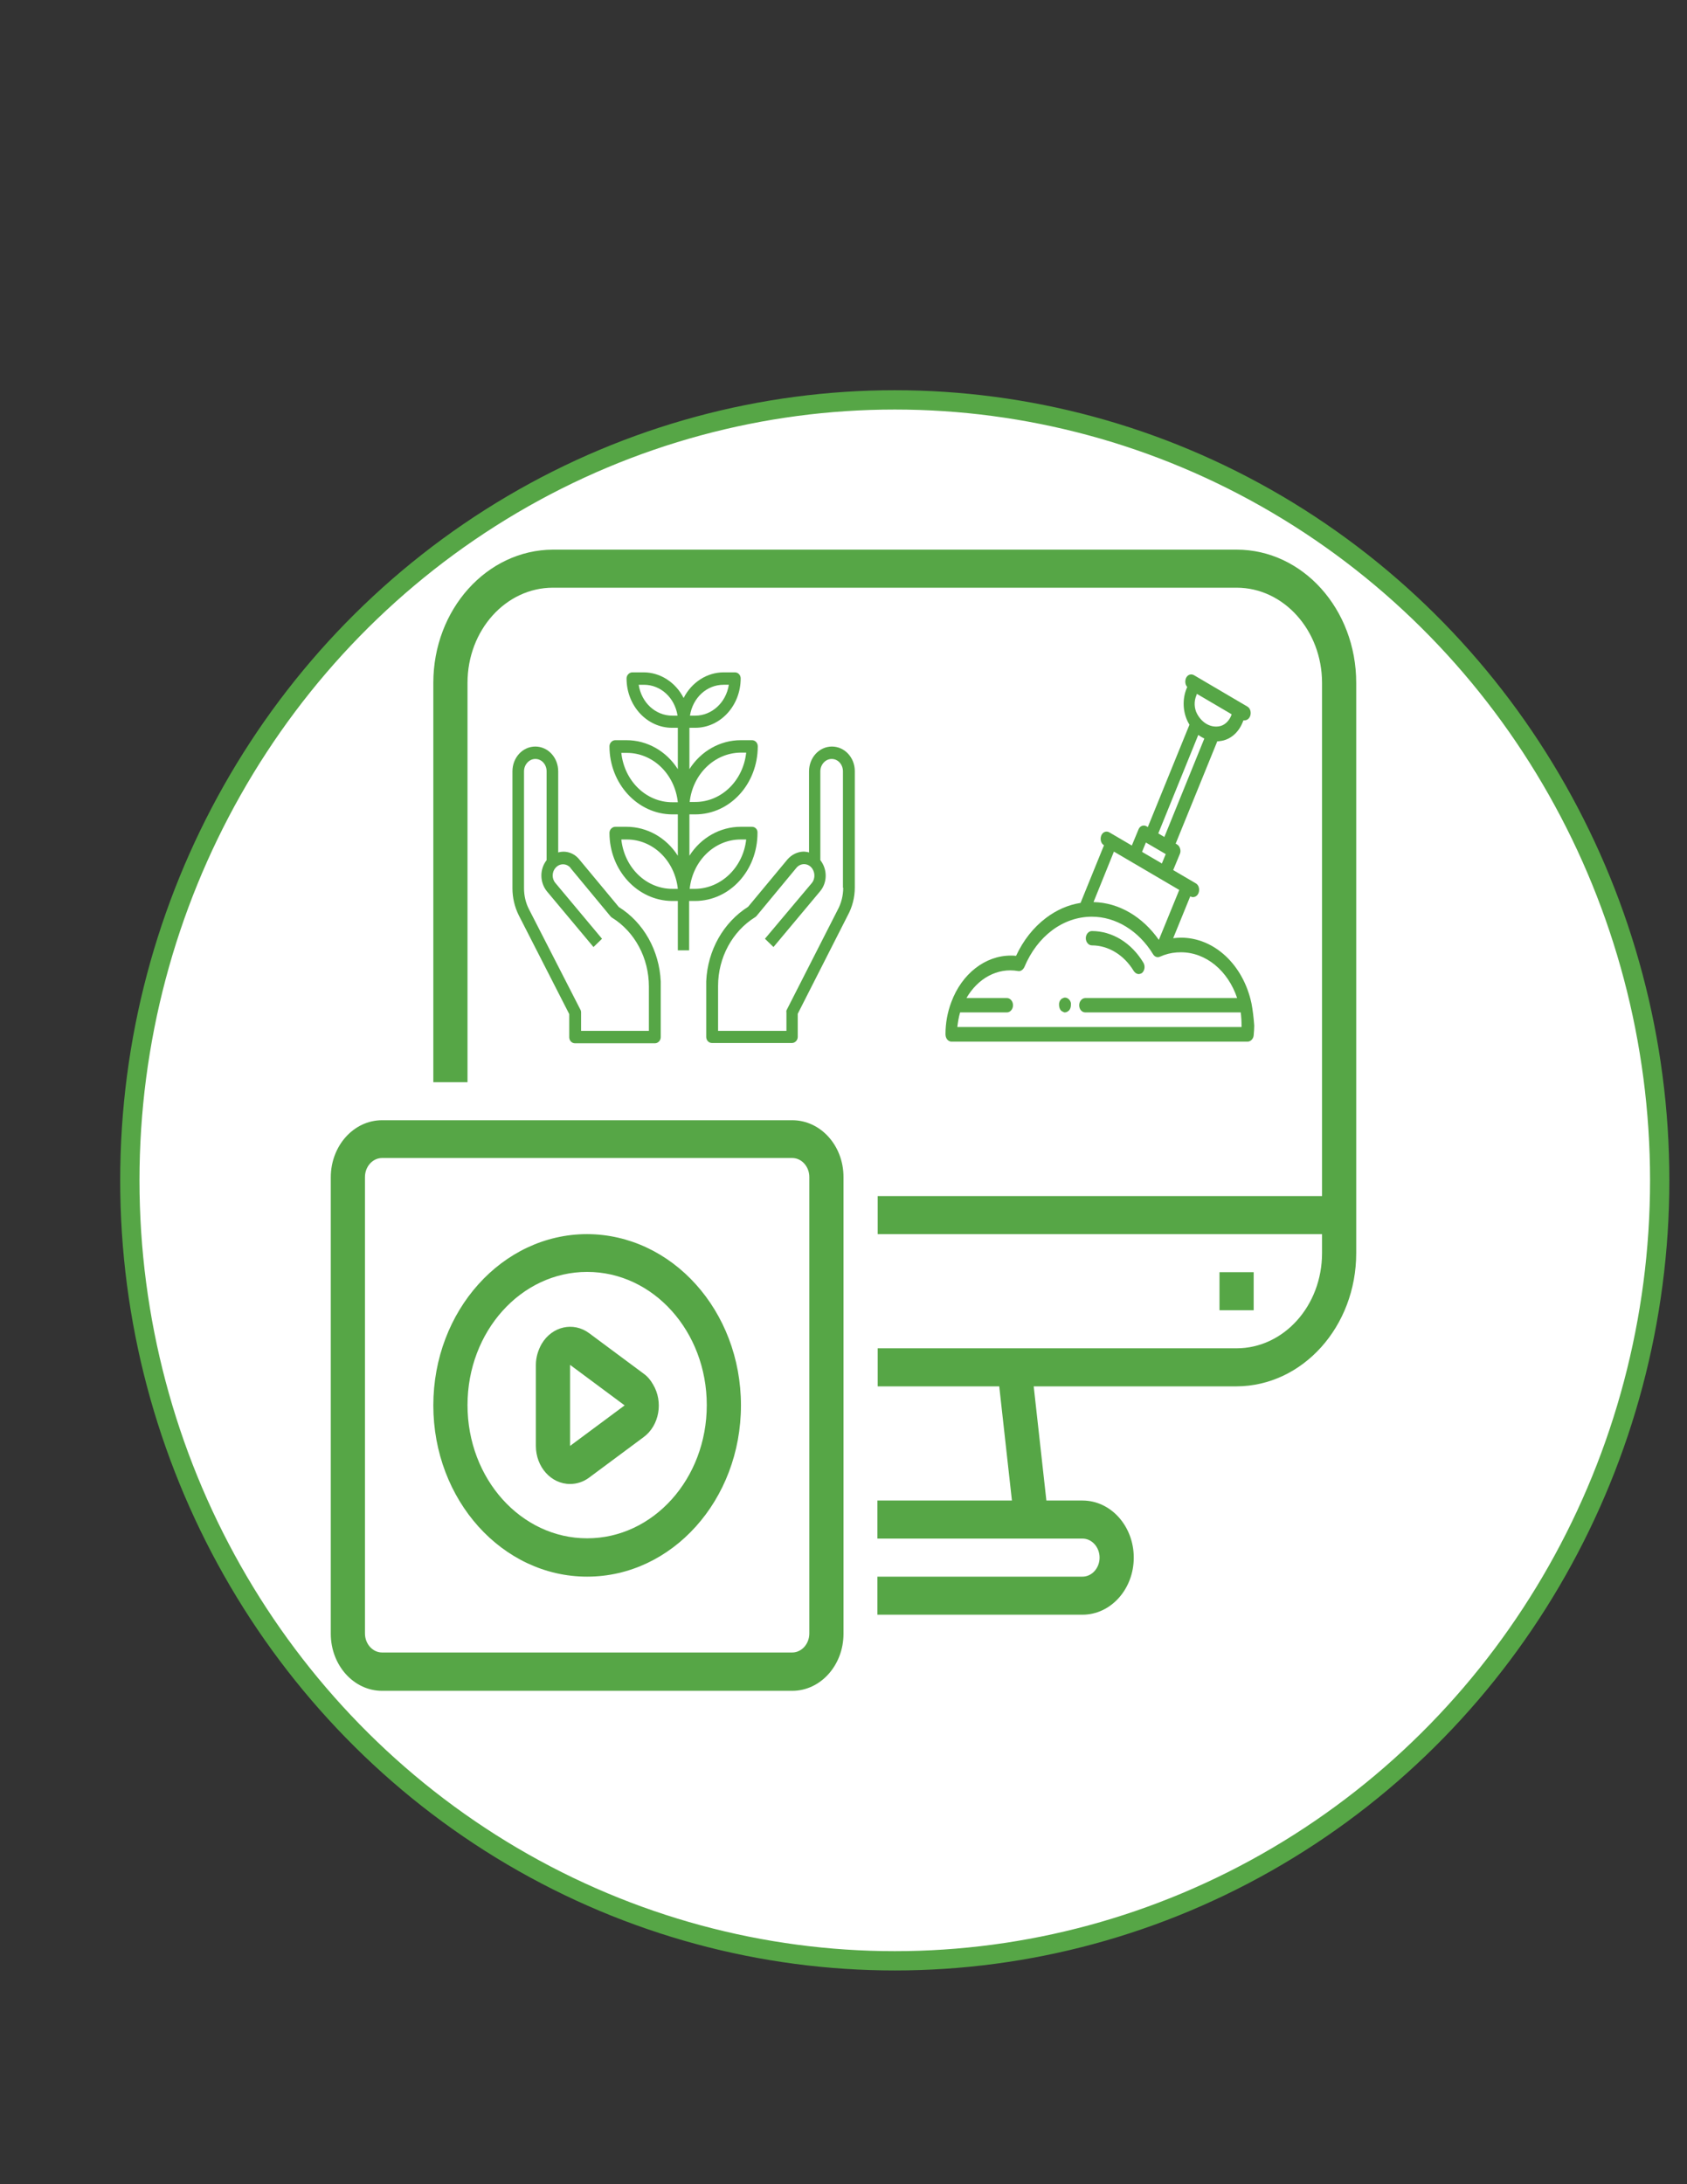 <?xml version="1.0" encoding="utf-8"?>
<!-- Generator: Adobe Illustrator 19.0.0, SVG Export Plug-In . SVG Version: 6.00 Build 0)  -->
<svg version="1.1" id="Layer_1" xmlns="http://www.w3.org/2000/svg" xmlns:xlink="http://www.w3.org/1999/xlink" x="0px" y="0px"
	 viewBox="0 0 612 792" style="enable-background:new 0 0 612 792;" xml:space="preserve">
<rect x="0" y="0" width="612" height="792" fill="#333333" stroke="none"/>
<style type="text/css">
	.st0{fill:#FFFFFF;stroke:#56A646;stroke-width:7;stroke-miterlimit:10;}
	.st1{fill:#56A646;}
</style>
<ellipse id="XMLID_1_" class="st0" cx="324.6" cy="428" rx="277.5" ry="283"/>
<g id="Computer-Elearning-Lesson-Online-Lesson">
	<path id="XMLID_9_" class="st1" d="M492,247.6v206.8c0,26.6-19.4,48.2-43.4,48.3H375l4.6,41.4h13.1c10.3,0,18.6,9.3,18.6,20.7
		c0,11.4-8.3,20.7-18.6,20.7h-74.4v-13.8h74.4c3.4,0,6.2-3.1,6.2-6.9s-2.8-6.9-6.2-6.9h-74.4v-13.8h48.8l-4.6-41.4h-44.1v-13.8
		h130.2c17.1,0,31-15.4,31-34.5v-6.9H318.4v-13.8h161.2V247.6c0-19-13.9-34.5-31-34.5h-248c-17.1,0-31,15.4-31,34.5v144.8h-12.4
		V247.6c0-26.6,19.4-48.2,43.4-48.3h248C472.6,199.3,492,220.9,492,247.6z"/>
	<path id="XMLID_8_" class="st1" d="M442.4,461.3h12.4v13.8h-12.4V461.3z"/>
	<path id="XMLID_17_" class="st1" d="M287.4,406.2H138.6c-10.3,0-18.6,9.3-18.6,20.7v165.5c0,11.4,8.3,20.7,18.6,20.7h148.8
		c10.3,0,18.6-9.3,18.6-20.7V426.8C306,415.4,297.7,406.2,287.4,406.2z M293.6,592.3c0,3.8-2.8,6.9-6.2,6.9H138.6
		c-3.4,0-6.2-3.1-6.2-6.9V426.8c0-3.8,2.8-6.9,6.2-6.9h148.8c3.4,0,6.2,3.1,6.2,6.9V592.3z"/>
	<path id="XMLID_14_" class="st1" d="M233.5,498.1l-19.8-14.7c-5.7-4.2-13.4-2.5-17.2,3.9c-1.3,2.3-2.1,4.9-2.1,7.6v29.4
		c0,7.6,5.5,13.8,12.4,13.8c2.5,0,4.9-0.8,6.9-2.3l19.8-14.7c5.7-4.2,7.2-12.8,3.4-19.1C236,500.4,234.9,499.1,233.5,498.1
		L233.5,498.1z M206.8,524.3v-29.4l19.8,14.7L206.8,524.3z"/>
	<path id="XMLID_11_" class="st1" d="M213,447.5c-30.8,0-55.8,27.8-55.8,62.1s25,62.1,55.8,62.1s55.8-27.8,55.8-62.1
		C268.8,475.3,243.8,447.6,213,447.5z M213,557.8c-24,0-43.4-21.6-43.4-48.3c0-26.7,19.4-48.3,43.4-48.3s43.4,21.6,43.4,48.3l0,0
		C256.4,536.2,237,557.8,213,557.8z"/>
</g>
<path id="XMLID_24_" class="st1" d="M454,363.8c-3-14-13.5-23.8-25.6-23.8c-0.9,0-1.9,0.1-2.8,0.2l6.2-15.2l0,0
	c0.3,0.2,0.6,0.3,1,0.3c0.8,0,1.6-0.5,2-1.5c0.5-1.3,0.1-2.9-1-3.5l-8.2-4.8l2.4-5.8c0.3-0.6,0.3-1.4,0.1-2
	c-0.2-0.7-0.6-1.2-1.1-1.5l-0.5-0.3l15.1-37.1c0.4,0,0.7,0,1.1-0.1c3.5-0.4,6.6-3,8.1-6.8l0.3-0.7c0.1,0,0.3,0,0.4,0
	c0.8,0,1.6-0.5,2-1.5c0.5-1.3,0.1-2.9-1-3.5l-19.4-11.4c-1.1-0.6-2.4-0.1-2.9,1.2c-0.4,1.1-0.2,2.4,0.5,3.1l-0.3,0.7
	c-1.5,3.8-1.3,8.3,0.5,11.9c0.2,0.4,0.4,0.7,0.6,1.1l-15.1,37.1l-0.5-0.3c-1.1-0.6-2.4-0.1-2.9,1.2l-2.4,5.8l-8.2-4.8
	c-1.1-0.6-2.4-0.1-2.9,1.2c-0.5,1.3-0.1,2.9,1,3.5l0,0l-8.5,20.9c-4.5,0.7-8.8,2.6-12.6,5.5c-4.5,3.4-8.2,8.1-10.8,13.7
	c-0.6-0.1-1.3-0.1-1.9-0.1c-9.3,0-17.8,6.6-21.6,16.9c-1.4,3.7-2.1,7.6-2.1,11.6c0,0.7,0.2,1.4,0.6,1.9s1,0.8,1.5,0.8h107.5
	c1.1,0,2.1-1,2.2-2.3c0.1-1.2,0.2-2.4,0.2-3.5C454.8,369.1,454.5,366.4,454,363.8z M446.6,259.6c-0.9,2.1-2.6,3.6-4.6,3.8
	c-3.1,0.4-6-1.4-7.7-4.5c-1.1-2-1.2-4.6-0.3-6.7l0.2-0.6l12.6,7.4L446.6,259.6z M434.7,266.5c0.7,0.5,1.4,0.9,2.2,1.3l-14.5,35.7
	l-2.2-1.3L434.7,266.5z M415.7,305.5l7.2,4.2l-1.4,3.4l-7.2-4.2L415.7,305.5z M427.8,322.7l-7.4,18.1c-5.9-8.4-14.5-13.5-23.7-13.7
	l7.4-18.3L427.8,322.7z M450.4,372.4H347.3c0.2-1.8,0.5-3.6,1-5.3h17c1.2,0,2.2-1.2,2.2-2.6s-1-2.6-2.2-2.6h-14.7
	c4.1-7.1,11.2-11.1,18.7-9.8c0.9,0.2,1.8-0.4,2.3-1.4c4.7-11.3,14.1-18.3,24.5-18.3c8.7,0,17,5.1,22.2,13.6c0.6,1,1.6,1.3,2.5,0.9
	c0.5-0.2,1-0.4,1.5-0.6c0,0,0,0,0,0c2-0.7,4-1,6.1-1c9.1,0,17.1,6.7,20.4,16.6h-55.1c-1.2,0-2.2,1.2-2.2,2.6c0,1.5,1,2.6,2.2,2.6
	h56.4c0.2,1.5,0.3,3.1,0.3,4.7C450.4,372,450.4,372.2,450.4,372.4z"/>
<path id="XMLID_12_" class="st1" d="M413.1,353.2c-0.7,0-1.3-0.4-1.8-1.1c-3.5-5.8-9.2-9.3-15.2-9.3c-1.2,0-2.2-1.2-2.2-2.6
	s1-2.6,2.2-2.6c7.4,0,14.4,4.3,18.7,11.5c0.7,1.2,0.5,2.8-0.5,3.7C414,353,413.5,353.2,413.1,353.2z"/>
<path id="XMLID_10_" class="st1" d="M386.3,367.1c-0.1,0-0.3,0-0.4-0.1c-0.1,0-0.3-0.1-0.4-0.2c-0.1-0.1-0.3-0.1-0.4-0.2
	c-0.1-0.1-0.2-0.2-0.3-0.3c-0.4-0.5-0.6-1.2-0.6-1.9c0-0.2,0-0.3,0-0.5c0-0.2,0.1-0.3,0.1-0.5c0.1-0.2,0.1-0.3,0.2-0.5
	c0.1-0.1,0.2-0.3,0.3-0.4c0.1-0.1,0.2-0.2,0.3-0.3c0.1-0.1,0.2-0.2,0.4-0.2c0.1-0.1,0.3-0.1,0.4-0.2c0.7-0.2,1.5,0.1,2,0.7
	c0.1,0.1,0.2,0.3,0.3,0.4c0.1,0.1,0.1,0.3,0.2,0.5c0.1,0.2,0.1,0.3,0.1,0.5c0,0.2,0,0.3,0,0.5c0,0.7-0.2,1.4-0.6,1.9
	C387.4,366.8,386.9,367.1,386.3,367.1z"/>
<g id="XMLID_49_">
	<g id="XMLID_50_">
		<path id="XMLID_51_" class="st1" d="M239.7,355.9c-0.5-11.2-6.2-21.4-15.2-27l-14.3-17.2c-1.9-2.4-4.9-3.4-7.7-2.6v-29.4
			c0-5-3.7-9-8.3-9s-8.3,4-8.3,9v42.4c0,3.4,0.8,6.8,2.3,9.8l18.3,35.8v8.4c0,1.2,0.9,2.2,2.1,2.2h29c1.1,0,2.1-1,2.1-2.2
			L239.7,355.9L239.7,355.9z M235.6,373.8h-24.8v-6.7c0-0.4-0.1-0.8-0.3-1.1l-18.6-36.3c-1.2-2.3-1.8-5-1.8-7.6v-42.4
			c0-2.5,1.9-4.5,4.1-4.5c2.3,0,4.1,2,4.1,4.5v32.2c-2.6,3.3-2.5,8.1,0.1,11.3l16.9,20.2l3.1-3l-16.9-20.2c-1.4-1.6-1.3-4.1,0.1-5.6
			c1.5-1.6,3.8-1.6,5.3,0c0,0.1,0.1,0.1,0.1,0.2l14.5,17.5c0.2,0.2,0.4,0.4,0.6,0.5c8.2,5.1,13.3,14.6,13.3,24.9V373.8z"/>
	</g>
</g>
<g id="XMLID_44_">
	<g id="XMLID_45_">
		<path id="XMLID_46_" class="st1" d="M301.8,270.7c-4.6,0-8.3,4-8.3,9v29.4c-0.7-0.2-1.4-0.3-2.1-0.3c-2.2,0.1-4.2,1.1-5.7,2.8
			l-14.3,17.2c-9,5.7-14.7,15.8-15.2,27h0V376c0,1.2,0.9,2.2,2.1,2.2h29c1.1,0,2.1-1,2.1-2.2v-8.4l18.1-35.6
			c1.7-3.1,2.6-6.6,2.6-10.2v-42.2C310.1,274.7,306.4,270.7,301.8,270.7z M305.9,321.9c0,2.8-0.7,5.6-2,8L285.5,366
			c-0.2,0.3-0.3,0.7-0.2,1.1v6.7h-24.8v-16.3c0-10.3,5.2-19.8,13.4-24.9c0.2-0.1,0.4-0.3,0.5-0.4l14.5-17.5c1.4-1.7,3.8-1.8,5.3-0.3
			c1.5,1.5,1.7,4.1,0.3,5.8l-17,20.2l3.1,3l16.9-20.2c2.7-3.2,2.7-8,0.1-11.3v-32.2c0-2.5,1.9-4.5,4.1-4.5c2.3,0,4.1,2,4.1,4.5
			V321.9L305.9,321.9z"/>
	</g>
</g>
<g id="XMLID_34_">
	<g id="XMLID_35_">
		<path id="XMLID_36_" class="st1" d="M272.8,299.8h-4.1c-7.4,0-14.4,3.9-18.6,10.5v-15h2.1c12.6,0,22.7-11,22.7-24.7
			c0-1.2-0.9-2.2-2.1-2.2h-4.1c-7.4,0-14.4,3.9-18.6,10.5v-15h2.1c9.1,0,16.5-8,16.5-17.9c0-1.2-0.9-2.2-2.1-2.2h-4.1
			c-6,0-11.6,3.6-14.5,9.3c-2.9-5.7-8.5-9.3-14.5-9.3h-4.1c-1.1,0-2.1,1-2.1,2.2c0,9.9,7.4,17.9,16.5,17.9h2.1v15
			c-4.2-6.6-11.2-10.5-18.6-10.5h-4.1c-1.1,0-2.1,1-2.1,2.2c0,13.6,10.2,24.6,22.7,24.7h2.1v15c-4.2-6.6-11.2-10.5-18.6-10.5h-4.1
			c-1.1,0-2.1,1-2.1,2.2c0,13.6,10.2,24.6,22.7,24.7h2.1v17.9h4.1v-17.9h2.1c12.6,0,22.7-11,22.7-24.7
			C274.9,300.8,274,299.8,272.8,299.8z M268.7,272.9h2c-1.1,10.2-9,17.9-18.5,17.9h-2C251.3,280.7,259.2,273,268.7,272.9z
			 M262.5,248.3h1.9c-1,6.5-6.2,11.2-12.2,11.2h-1.9C251.3,253,256.4,248.3,262.5,248.3z M243.9,259.5c-6.1,0-11.2-4.7-12.2-11.2
			h1.9c6.1,0,11.2,4.7,12.2,11.2H243.9z M243.9,290.9c-9.5,0-17.4-7.7-18.5-17.9h2c9.5,0,17.4,7.7,18.5,17.9H243.9z M243.9,322.3
			c-9.5,0-17.4-7.7-18.5-17.9h2c9.5,0,17.4,7.7,18.5,17.9H243.9z M252.2,322.3h-2c1.1-10.2,9-17.9,18.5-17.9h2
			C269.6,314.5,261.6,322.2,252.2,322.3z"/>
	</g>
</g>
</svg>
